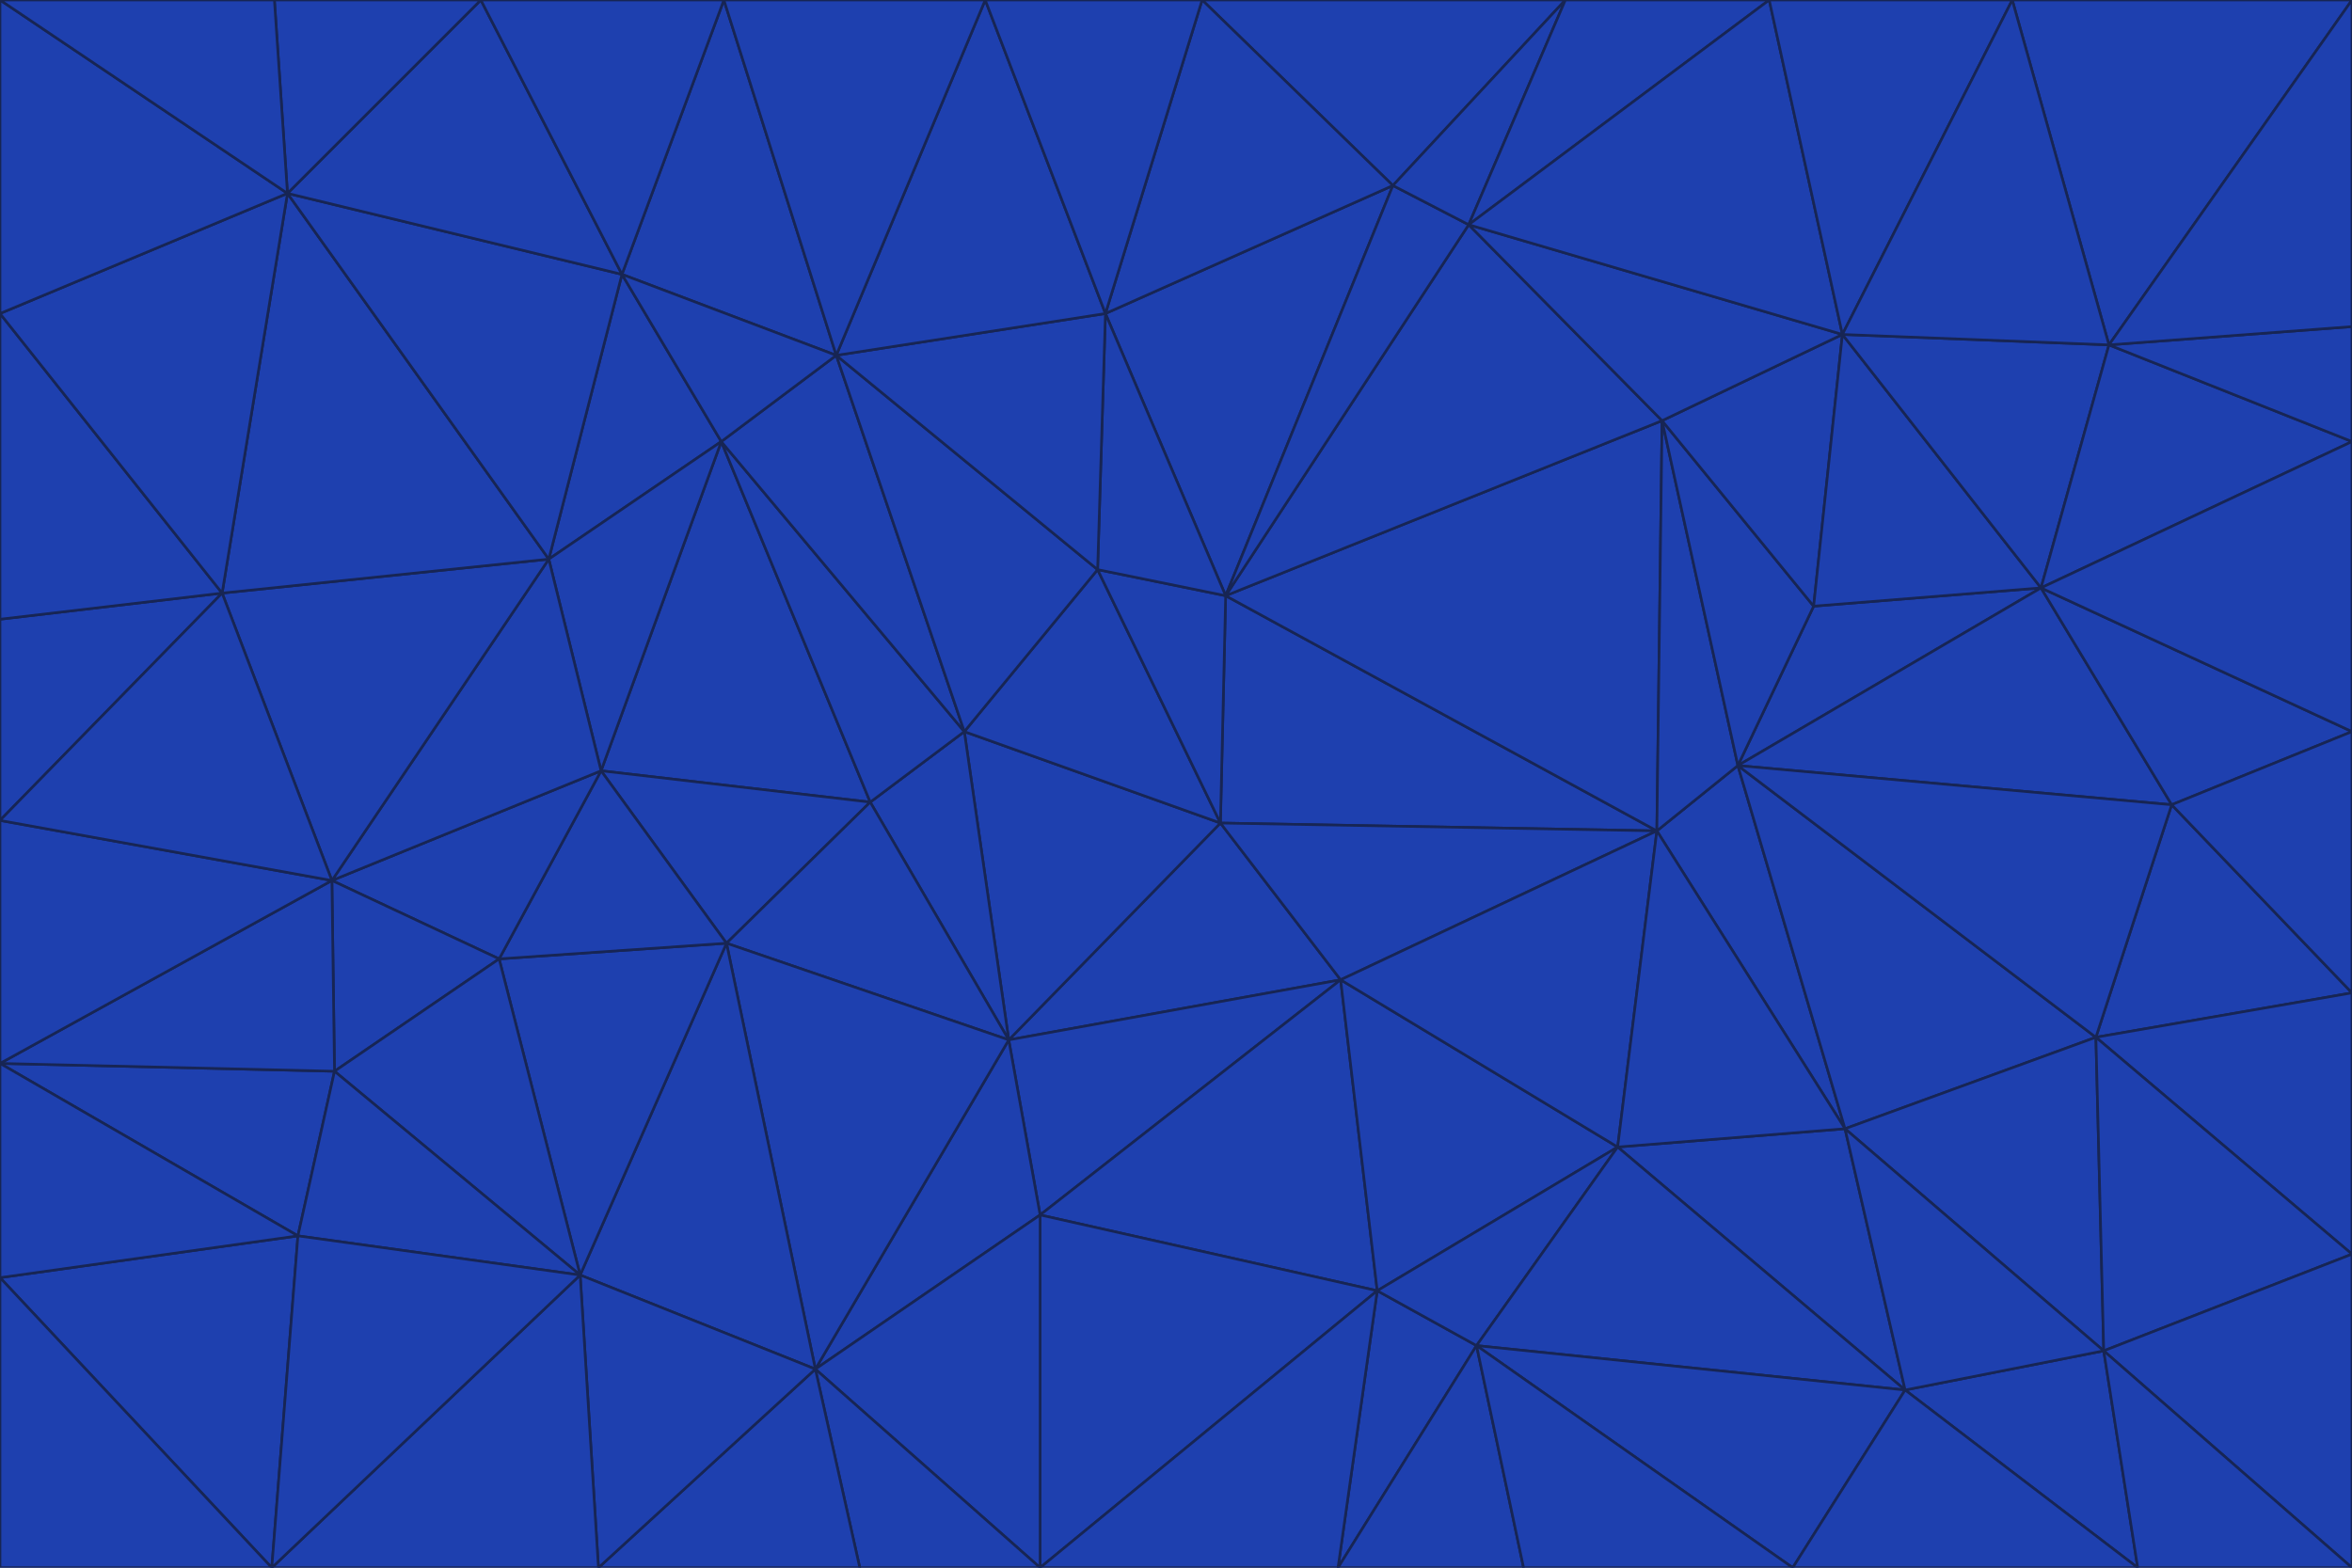 <svg id="visual" viewBox="0 0 900 600" width="900" height="600" xmlns="http://www.w3.org/2000/svg" xmlns:xlink="http://www.w3.org/1999/xlink" version="1.1"><g stroke-width="1" stroke-linejoin="bevel"><path d="M467 315L386 398L513 375Z" fill="#1e40af" stroke="#172554"></path><path d="M386 398L398 465L513 375Z" fill="#1e40af" stroke="#172554"></path><path d="M467 315L369 280L386 398Z" fill="#1e40af" stroke="#172554"></path><path d="M369 280L333 307L386 398Z" fill="#1e40af" stroke="#172554"></path><path d="M386 398L312 524L398 465Z" fill="#1e40af" stroke="#172554"></path><path d="M398 465L527 494L513 375Z" fill="#1e40af" stroke="#172554"></path><path d="M634 318L469 228L467 315Z" fill="#1e40af" stroke="#172554"></path><path d="M467 315L420 218L369 280Z" fill="#1e40af" stroke="#172554"></path><path d="M469 228L420 218L467 315Z" fill="#1e40af" stroke="#172554"></path><path d="M276 169L230 295L333 307Z" fill="#1e40af" stroke="#172554"></path><path d="M230 295L278 361L333 307Z" fill="#1e40af" stroke="#172554"></path><path d="M333 307L278 361L386 398Z" fill="#1e40af" stroke="#172554"></path><path d="M512 600L565 515L527 494Z" fill="#1e40af" stroke="#172554"></path><path d="M527 494L619 439L513 375Z" fill="#1e40af" stroke="#172554"></path><path d="M513 375L634 318L467 315Z" fill="#1e40af" stroke="#172554"></path><path d="M565 515L619 439L527 494Z" fill="#1e40af" stroke="#172554"></path><path d="M619 439L634 318L513 375Z" fill="#1e40af" stroke="#172554"></path><path d="M278 361L312 524L386 398Z" fill="#1e40af" stroke="#172554"></path><path d="M398 465L398 600L527 494Z" fill="#1e40af" stroke="#172554"></path><path d="M312 524L398 600L398 465Z" fill="#1e40af" stroke="#172554"></path><path d="M398 600L512 600L527 494Z" fill="#1e40af" stroke="#172554"></path><path d="M729 532L706 432L619 439Z" fill="#1e40af" stroke="#172554"></path><path d="M276 169L333 307L369 280Z" fill="#1e40af" stroke="#172554"></path><path d="M278 361L222 488L312 524Z" fill="#1e40af" stroke="#172554"></path><path d="M706 432L665 293L634 318Z" fill="#1e40af" stroke="#172554"></path><path d="M634 318L636 161L469 228Z" fill="#1e40af" stroke="#172554"></path><path d="M191 367L222 488L278 361Z" fill="#1e40af" stroke="#172554"></path><path d="M312 524L329 600L398 600Z" fill="#1e40af" stroke="#172554"></path><path d="M229 600L329 600L312 524Z" fill="#1e40af" stroke="#172554"></path><path d="M230 295L191 367L278 361Z" fill="#1e40af" stroke="#172554"></path><path d="M533 71L423 120L469 228Z" fill="#1e40af" stroke="#172554"></path><path d="M469 228L423 120L420 218Z" fill="#1e40af" stroke="#172554"></path><path d="M320 136L276 169L369 280Z" fill="#1e40af" stroke="#172554"></path><path d="M512 600L583 600L565 515Z" fill="#1e40af" stroke="#172554"></path><path d="M619 439L706 432L634 318Z" fill="#1e40af" stroke="#172554"></path><path d="M729 532L619 439L565 515Z" fill="#1e40af" stroke="#172554"></path><path d="M320 136L369 280L420 218Z" fill="#1e40af" stroke="#172554"></path><path d="M230 295L127 337L191 367Z" fill="#1e40af" stroke="#172554"></path><path d="M423 120L320 136L420 218Z" fill="#1e40af" stroke="#172554"></path><path d="M781 225L694 232L665 293Z" fill="#1e40af" stroke="#172554"></path><path d="M665 293L636 161L634 318Z" fill="#1e40af" stroke="#172554"></path><path d="M694 232L636 161L665 293Z" fill="#1e40af" stroke="#172554"></path><path d="M238 105L210 214L276 169Z" fill="#1e40af" stroke="#172554"></path><path d="M276 169L210 214L230 295Z" fill="#1e40af" stroke="#172554"></path><path d="M222 488L229 600L312 524Z" fill="#1e40af" stroke="#172554"></path><path d="M104 600L229 600L222 488Z" fill="#1e40af" stroke="#172554"></path><path d="M636 161L562 86L469 228Z" fill="#1e40af" stroke="#172554"></path><path d="M277 0L238 105L320 136Z" fill="#1e40af" stroke="#172554"></path><path d="M562 86L533 71L469 228Z" fill="#1e40af" stroke="#172554"></path><path d="M686 600L729 532L565 515Z" fill="#1e40af" stroke="#172554"></path><path d="M706 432L802 397L665 293Z" fill="#1e40af" stroke="#172554"></path><path d="M127 337L128 410L191 367Z" fill="#1e40af" stroke="#172554"></path><path d="M191 367L128 410L222 488Z" fill="#1e40af" stroke="#172554"></path><path d="M210 214L127 337L230 295Z" fill="#1e40af" stroke="#172554"></path><path d="M583 600L686 600L565 515Z" fill="#1e40af" stroke="#172554"></path><path d="M377 0L320 136L423 120Z" fill="#1e40af" stroke="#172554"></path><path d="M320 136L238 105L276 169Z" fill="#1e40af" stroke="#172554"></path><path d="M210 214L85 227L127 337Z" fill="#1e40af" stroke="#172554"></path><path d="M0 407L114 473L128 410Z" fill="#1e40af" stroke="#172554"></path><path d="M128 410L114 473L222 488Z" fill="#1e40af" stroke="#172554"></path><path d="M805 517L802 397L706 432Z" fill="#1e40af" stroke="#172554"></path><path d="M694 232L705 128L636 161Z" fill="#1e40af" stroke="#172554"></path><path d="M636 161L705 128L562 86Z" fill="#1e40af" stroke="#172554"></path><path d="M599 0L460 0L533 71Z" fill="#1e40af" stroke="#172554"></path><path d="M781 225L705 128L694 232Z" fill="#1e40af" stroke="#172554"></path><path d="M831 308L781 225L665 293Z" fill="#1e40af" stroke="#172554"></path><path d="M599 0L533 71L562 86Z" fill="#1e40af" stroke="#172554"></path><path d="M533 71L460 0L423 120Z" fill="#1e40af" stroke="#172554"></path><path d="M818 600L805 517L729 532Z" fill="#1e40af" stroke="#172554"></path><path d="M729 532L805 517L706 432Z" fill="#1e40af" stroke="#172554"></path><path d="M460 0L377 0L423 120Z" fill="#1e40af" stroke="#172554"></path><path d="M900 380L831 308L802 397Z" fill="#1e40af" stroke="#172554"></path><path d="M802 397L831 308L665 293Z" fill="#1e40af" stroke="#172554"></path><path d="M110 74L85 227L210 214Z" fill="#1e40af" stroke="#172554"></path><path d="M127 337L0 407L128 410Z" fill="#1e40af" stroke="#172554"></path><path d="M677 0L599 0L562 86Z" fill="#1e40af" stroke="#172554"></path><path d="M0 489L104 600L114 473Z" fill="#1e40af" stroke="#172554"></path><path d="M114 473L104 600L222 488Z" fill="#1e40af" stroke="#172554"></path><path d="M377 0L277 0L320 136Z" fill="#1e40af" stroke="#172554"></path><path d="M238 105L110 74L210 214Z" fill="#1e40af" stroke="#172554"></path><path d="M686 600L818 600L729 532Z" fill="#1e40af" stroke="#172554"></path><path d="M900 480L900 380L802 397Z" fill="#1e40af" stroke="#172554"></path><path d="M781 225L807 132L705 128Z" fill="#1e40af" stroke="#172554"></path><path d="M705 128L677 0L562 86Z" fill="#1e40af" stroke="#172554"></path><path d="M900 169L807 132L781 225Z" fill="#1e40af" stroke="#172554"></path><path d="M770 0L677 0L705 128Z" fill="#1e40af" stroke="#172554"></path><path d="M0 314L0 407L127 337Z" fill="#1e40af" stroke="#172554"></path><path d="M900 480L802 397L805 517Z" fill="#1e40af" stroke="#172554"></path><path d="M831 308L900 280L781 225Z" fill="#1e40af" stroke="#172554"></path><path d="M0 237L0 314L85 227Z" fill="#1e40af" stroke="#172554"></path><path d="M85 227L0 314L127 337Z" fill="#1e40af" stroke="#172554"></path><path d="M184 0L110 74L238 105Z" fill="#1e40af" stroke="#172554"></path><path d="M277 0L184 0L238 105Z" fill="#1e40af" stroke="#172554"></path><path d="M0 407L0 489L114 473Z" fill="#1e40af" stroke="#172554"></path><path d="M900 380L900 280L831 308Z" fill="#1e40af" stroke="#172554"></path><path d="M900 600L900 480L805 517Z" fill="#1e40af" stroke="#172554"></path><path d="M0 120L0 237L85 227Z" fill="#1e40af" stroke="#172554"></path><path d="M900 0L770 0L807 132Z" fill="#1e40af" stroke="#172554"></path><path d="M807 132L770 0L705 128Z" fill="#1e40af" stroke="#172554"></path><path d="M900 280L900 169L781 225Z" fill="#1e40af" stroke="#172554"></path><path d="M0 489L0 600L104 600Z" fill="#1e40af" stroke="#172554"></path><path d="M818 600L900 600L805 517Z" fill="#1e40af" stroke="#172554"></path><path d="M184 0L105 0L110 74Z" fill="#1e40af" stroke="#172554"></path><path d="M110 74L0 120L85 227Z" fill="#1e40af" stroke="#172554"></path><path d="M0 0L0 120L110 74Z" fill="#1e40af" stroke="#172554"></path><path d="M900 169L900 125L807 132Z" fill="#1e40af" stroke="#172554"></path><path d="M105 0L0 0L110 74Z" fill="#1e40af" stroke="#172554"></path><path d="M900 125L900 0L807 132Z" fill="#1e40af" stroke="#172554"></path></g></svg>
